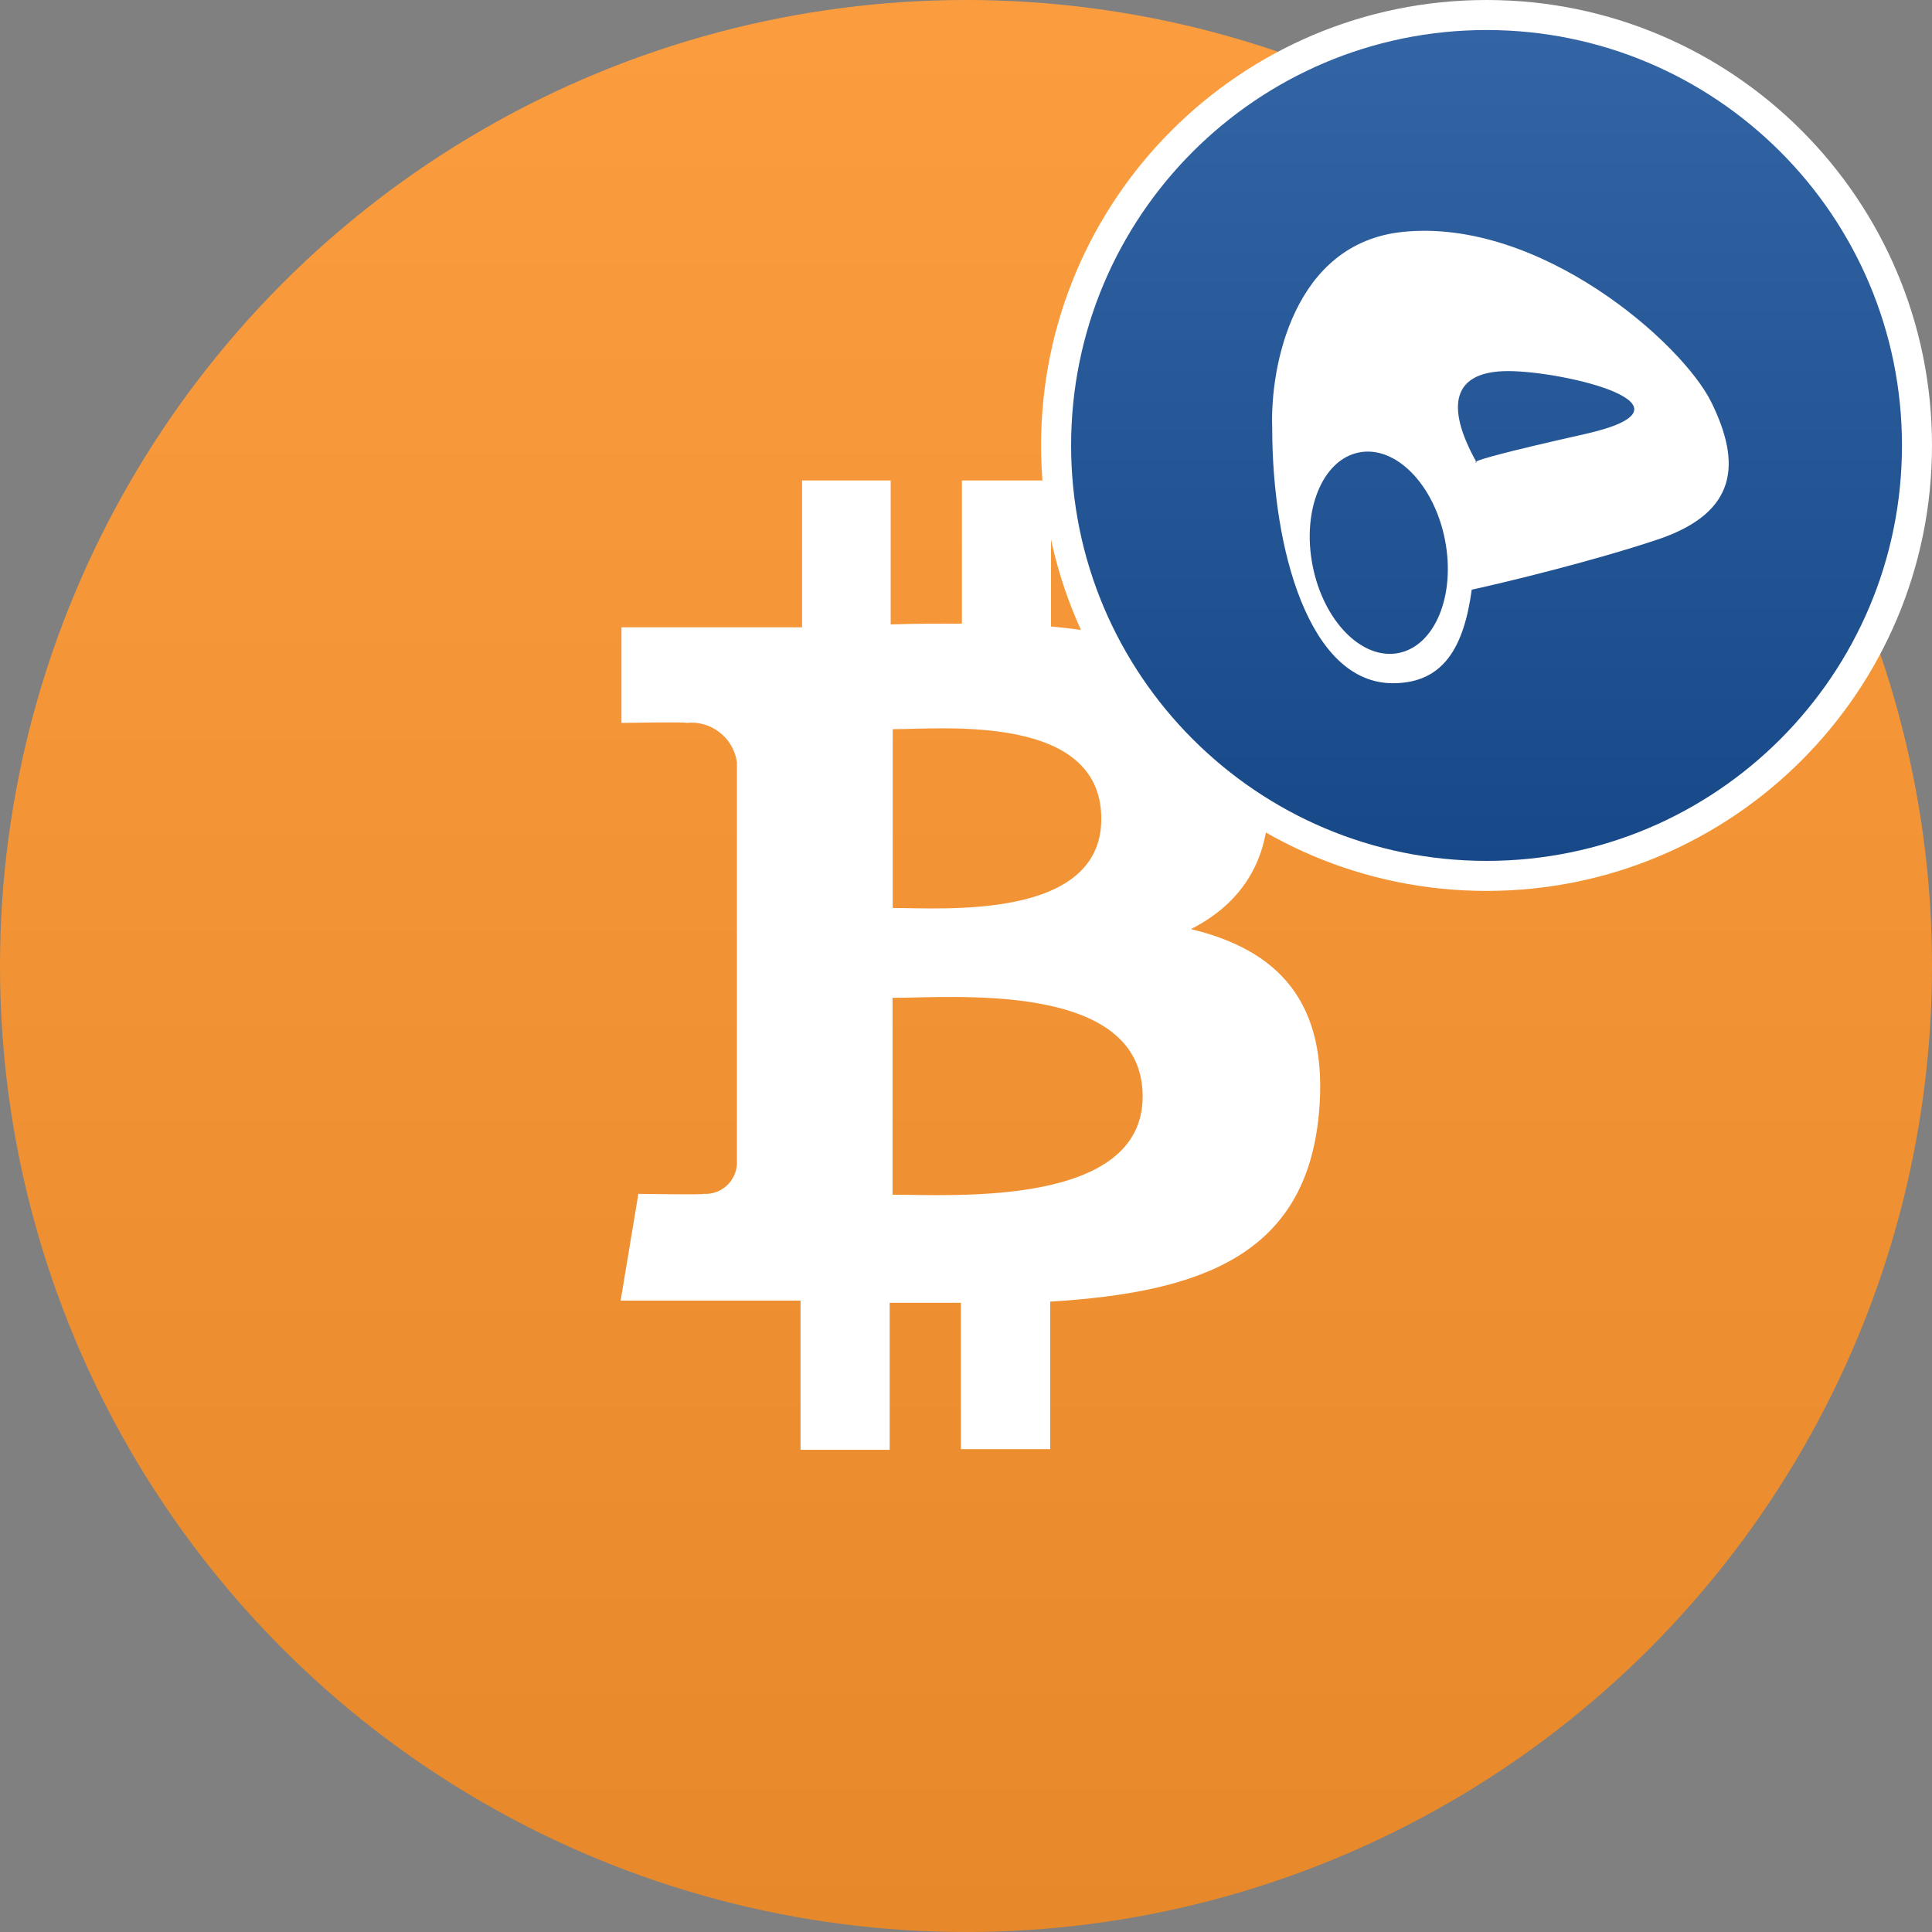 <svg width="193" height="193" viewBox="0 0 193 193" fill="none" xmlns="http://www.w3.org/2000/svg" data-reactroot=""><rect x="0" y="0" width="193" height="193" fill="#808080" stroke="none"/><circle cx="96.5" cy="96.5" r="96.5" fill="url(#1_crv_bbtc_icon_f5a95716-6c4e-494a-accb-3683649ec494)"></circle><path fill-rule="evenodd" clip-rule="evenodd" d="M110.017 81.798C110.017 91.937 94.203 90.704 89.178 90.704V72.841C94.203 72.841 110.017 71.253 110.017 81.798ZM114.148 109.529C114.148 120.614 95.197 119.347 89.161 119.347V99.677C95.197 99.694 114.148 97.953 114.148 109.529ZM126.624 77.793C125.613 67.214 116.508 63.665 104.993 62.584V48H96.091V62.297C93.747 62.297 91.353 62.297 88.976 62.381V48H80.124V62.668H74.46H62.084V72.216C62.084 72.216 68.66 72.098 68.558 72.216C71.023 71.944 73.259 73.678 73.617 76.137V116.305C73.509 118.048 72.013 119.371 70.275 119.264C70.265 119.264 70.255 119.264 70.245 119.263C70.362 119.364 63.77 119.263 63.77 119.263L62 129.926H73.6H79.973V144.831H88.875V130.145H95.99V144.763H104.909V130.027C119.948 129.115 130.435 125.397 131.75 111.286C132.812 99.93 127.484 94.861 118.97 92.816C124.146 90.18 127.4 85.532 126.624 77.793Z" fill="white"></path><path d="M191.5 44.5C191.5 68.248 172.248 87.5 148.5 87.5C124.752 87.5 105.5 68.248 105.5 44.5C105.5 20.752 124.752 1.5 148.5 1.5C172.248 1.5 191.5 20.752 191.5 44.5Z" fill="url(#2_crv_bbtc_icon_f5a95716-6c4e-494a-accb-3683649ec494)" stroke="white" stroke-width="3"></path><path fill-rule="evenodd" clip-rule="evenodd" d="M139.147 68.252C130.782 68.252 127.088 54.902 127.088 42.722C126.871 36.675 129.174 24.297 140.125 23.167C153.813 21.755 168.059 34.248 170.978 40.224C173.898 46.199 173.694 51.196 165.546 53.912C159.028 56.085 150.48 58.149 147.021 58.909C146.249 64.561 144.262 68.252 139.147 68.252ZM147.512 46.199L147.458 46.103C147.332 46.171 147.375 46.199 147.512 46.199ZM147.458 46.103C144.405 40.617 145.032 37.071 150.649 37.071C156.298 37.071 170.869 40.55 158.267 43.374C150.421 45.133 147.9 45.865 147.458 46.103ZM139.709 65.235C143.359 64.516 145.434 59.447 144.344 53.914C143.253 48.38 139.411 44.477 135.761 45.197C132.111 45.916 130.036 50.985 131.127 56.518C132.217 62.052 136.06 65.954 139.709 65.235Z" fill="white"></path><defs><linearGradient id="1_crv_bbtc_icon_f5a95716-6c4e-494a-accb-3683649ec494" x1="193" y1="2.463" x2="193" y2="193" gradientUnits="userSpaceOnUse"><stop stop-color="#FB9D3E"></stop><stop offset="1" stop-color="#E7892A"></stop></linearGradient><linearGradient id="2_crv_bbtc_icon_f5a95716-6c4e-494a-accb-3683649ec494" x1="148.5" y1="0" x2="148.5" y2="89" gradientUnits="userSpaceOnUse"><stop stop-color="#3465A4"></stop><stop offset="1" stop-color="#164786"></stop></linearGradient></defs></svg>
